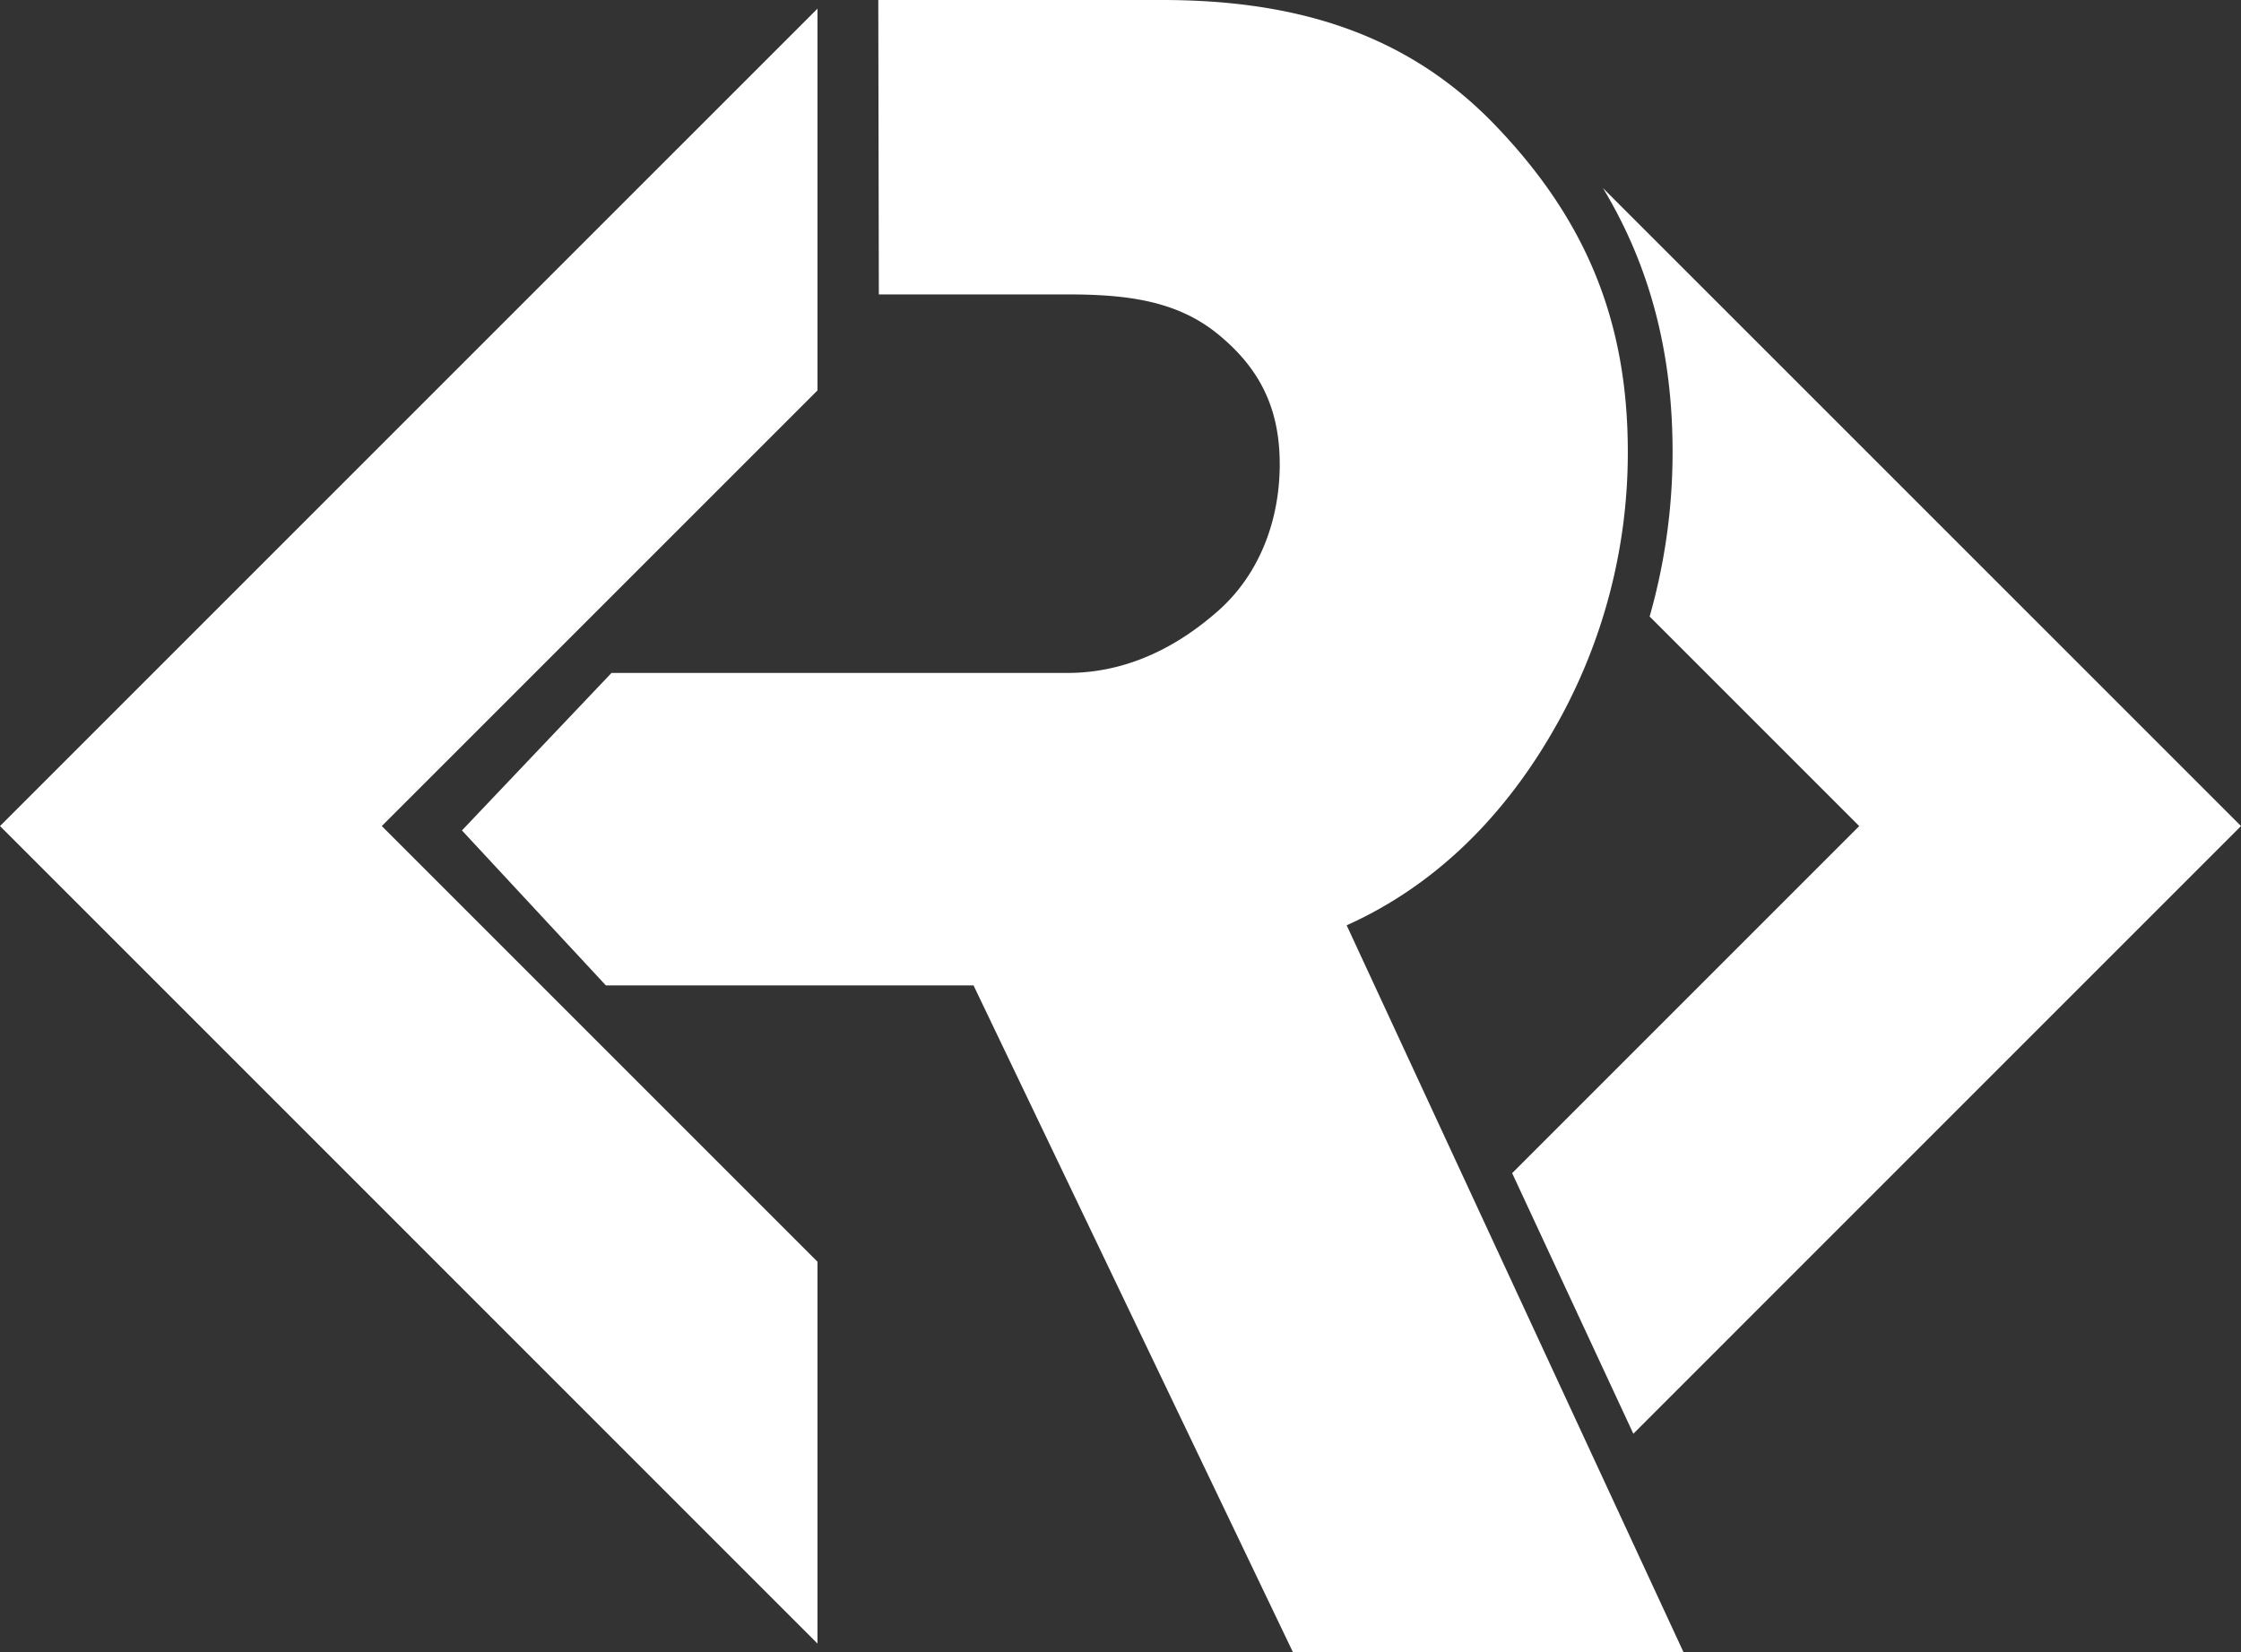 <svg xmlns="http://www.w3.org/2000/svg" viewBox="0 0 372.96 275"><rect x="0" y="0" width="372.96" height="275" fill="#333333" stroke="none"/><defs><style>.cls-1{isolation:isolate;}.cls-2,.cls-3{fill:#fff;}.cls-2{mix-blend-mode:darken;}</style></defs><title>logo-white</title><g class="cls-1"><g id="Layer_1" data-name="Layer 1"><polygon class="cls-2" points="136.05 209.99 63.54 137.48 136.05 64.98 136.05 1.44 0 137.48 136.05 273.54 136.05 209.99"/><path class="cls-3" d="M103.06,166h61.19l53.17,111h65L226.35,156c14.55-6.53,26-17.87,34.31-32.28a92.34,92.34,0,0,0,12.48-46.55c0-22.28-7.35-39-22.06-54.32S217.88,2,195.6,2H148.4l0.09,49h31.35c9.84,0,18.2,1,25.07,6.6s10.3,12.22,10.3,21.66-3.43,18.4-10.3,24.45S189.69,114,179.85,114H104L79.11,140.21Z" transform="translate(-2.23 -2)"/><path class="cls-2" d="M276.77,104.61l34.88,34.88-57.76,57.76,20.17,43.37L375.19,139.48,269,33.3c7.85,13,11.59,27.47,11.59,43.85A99.66,99.66,0,0,1,276.77,104.61Z" transform="translate(-2.23 -2)"/></g></g></svg>